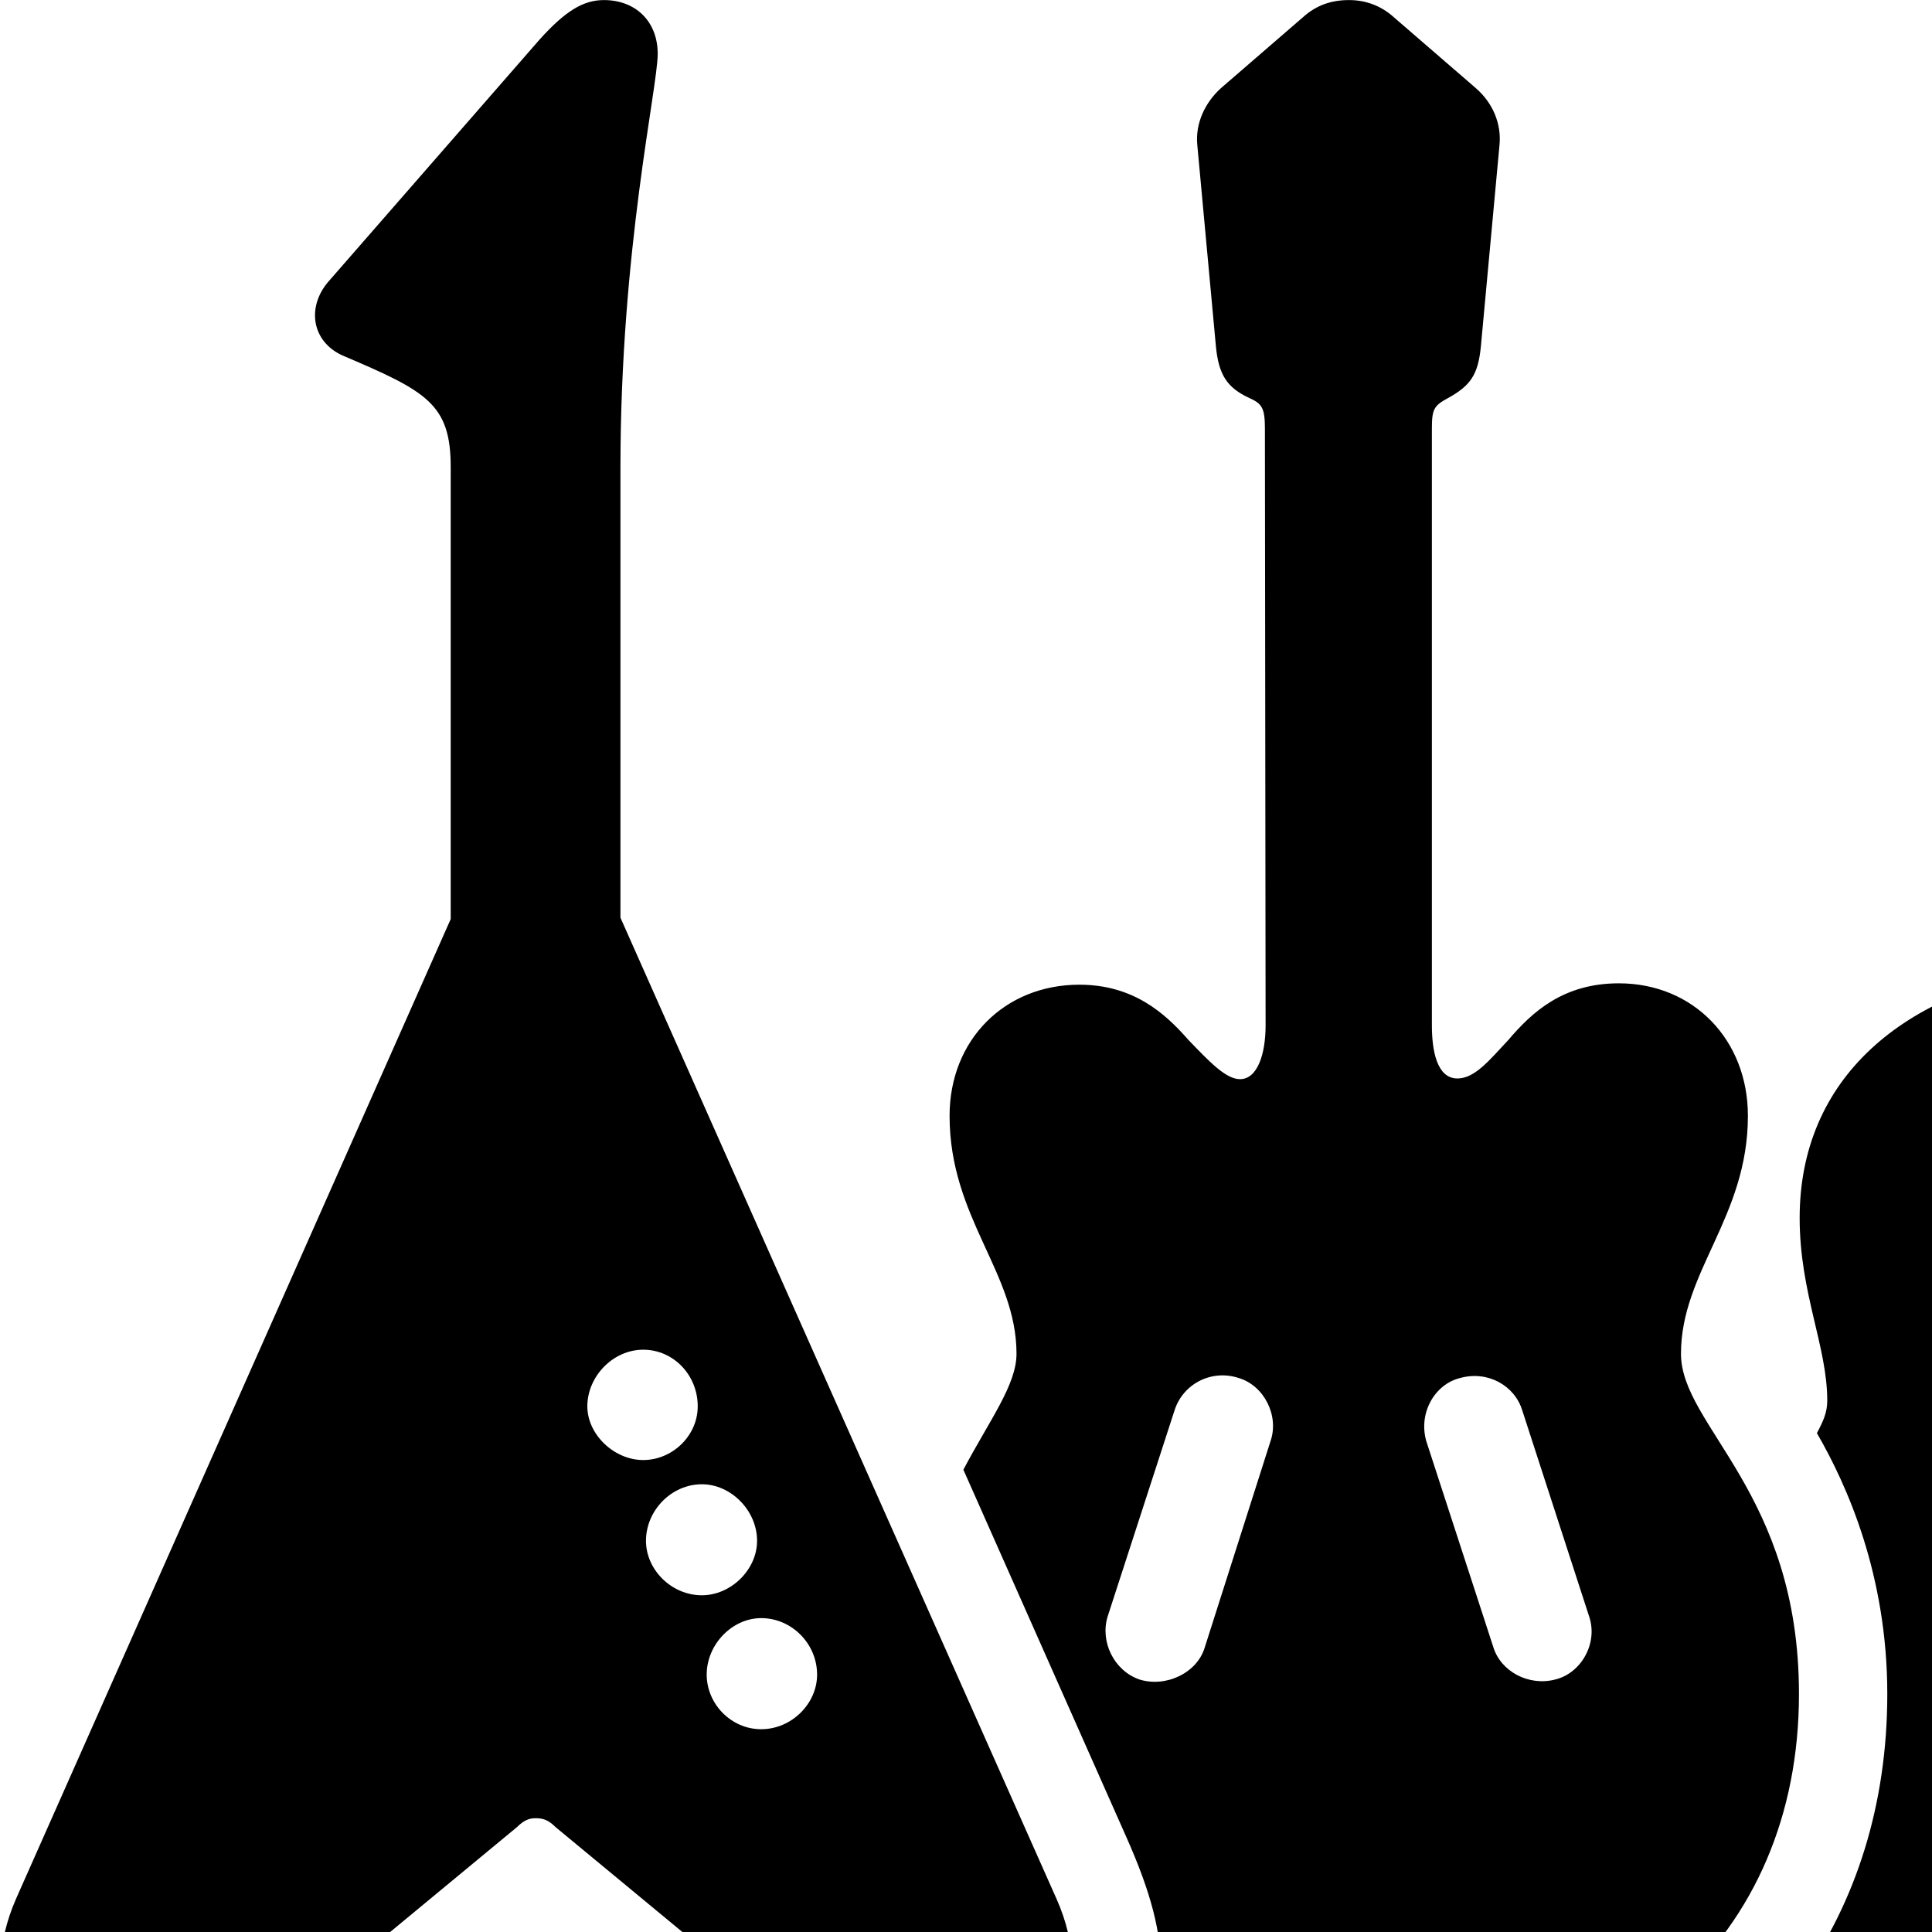 <svg xmlns="http://www.w3.org/2000/svg" viewBox="0 0 28 28" width="28" height="28">
  <path d="M0.232 27.52C-0.328 28.791 0.092 30.39 1.912 30.39C2.552 30.39 3.092 30.131 3.852 29.491L7.492 26.48C7.602 26.37 7.682 26.351 7.762 26.351C7.862 26.351 7.942 26.37 8.052 26.48L11.692 29.491C12.472 30.131 13.002 30.39 13.632 30.39C15.452 30.39 15.882 28.791 15.312 27.52L8.992 13.3V6.771C8.992 3.62 9.532 1.27 9.532 0.78C9.532 0.31 9.212 0.001 8.752 0.001C8.452 0.001 8.192 0.161 7.822 0.571L4.752 4.09C4.442 4.46 4.522 4.95 4.962 5.151C6.182 5.67 6.532 5.851 6.532 6.771V13.32ZM19.552 30.41C23.462 30.41 26.072 28.081 26.072 24.55C26.072 21.631 24.362 20.671 24.362 19.62C24.362 18.43 25.332 17.64 25.332 16.171C25.332 15.07 24.542 14.251 23.462 14.251C22.652 14.251 22.202 14.671 21.862 15.07C21.582 15.37 21.372 15.63 21.122 15.63C20.822 15.63 20.752 15.22 20.752 14.861V6.21C20.752 5.931 20.782 5.88 20.982 5.771C21.312 5.59 21.422 5.431 21.462 5.021L21.732 2.1C21.762 1.79 21.632 1.49 21.392 1.28L20.202 0.251C20.002 0.07 19.772 0.001 19.552 0.001C19.302 0.001 19.082 0.07 18.882 0.251L17.692 1.28C17.462 1.49 17.322 1.79 17.352 2.1L17.622 5.021C17.662 5.431 17.782 5.62 18.112 5.771C18.292 5.851 18.332 5.92 18.332 6.21L18.342 14.861C18.342 15.28 18.222 15.64 17.972 15.64C17.762 15.64 17.522 15.38 17.222 15.07C16.882 14.681 16.422 14.271 15.642 14.271C14.562 14.271 13.762 15.07 13.762 16.171C13.762 17.651 14.732 18.441 14.732 19.62C14.732 20.07 14.342 20.581 13.962 21.3L16.322 26.62C16.682 27.43 16.832 28 16.832 28.61C16.832 29.07 16.742 29.48 16.592 29.86C17.482 30.23 18.472 30.41 19.552 30.41ZM31.142 30.351C35.122 30.351 37.662 28.421 37.662 25.37C37.662 22.43 35.802 21.89 35.802 20.59C35.802 19.71 36.212 18.91 36.212 17.651C36.212 15.65 34.742 14.341 32.372 14.011V5.62C32.372 5.101 32.432 4.99 32.702 4.78C33.032 4.571 33.152 4.361 33.122 4.061L32.922 0.611C32.892 0.251 32.632 0.001 32.292 0.001H29.992C29.662 0.001 29.392 0.251 29.362 0.611L29.162 4.061C29.142 4.361 29.252 4.571 29.582 4.78C29.872 4.99 29.922 5.111 29.922 5.62V14.011C27.552 14.341 26.082 15.65 26.082 17.651C26.082 18.741 26.482 19.511 26.482 20.3C26.482 20.471 26.422 20.601 26.332 20.77C26.772 21.53 27.352 22.831 27.352 24.55C27.352 26.151 26.902 27.561 26.082 28.71C27.222 29.761 28.972 30.351 31.142 30.351ZM31.152 21.811C30.242 21.811 29.512 21.101 29.512 20.191C29.512 19.3 30.252 18.57 31.152 18.57C32.042 18.57 32.772 19.3 32.772 20.191C32.772 21.101 32.042 21.811 31.152 21.811ZM9.322 21.16C8.902 21.16 8.512 20.791 8.512 20.381C8.512 19.951 8.882 19.561 9.322 19.561C9.762 19.561 10.112 19.93 10.112 20.381C10.112 20.811 9.742 21.16 9.322 21.16ZM16.512 24.34C16.142 24.21 15.942 23.791 16.052 23.43L17.022 20.441C17.142 20.061 17.552 19.84 17.952 19.971C18.322 20.081 18.542 20.52 18.412 20.89L17.462 23.87C17.352 24.25 16.892 24.46 16.512 24.34ZM22.542 24.34C22.162 24.441 21.752 24.23 21.642 23.87L20.672 20.89C20.552 20.48 20.792 20.061 21.162 19.971C21.562 19.86 21.952 20.081 22.062 20.441L23.032 23.43C23.162 23.82 22.912 24.25 22.542 24.34ZM10.172 23.12C9.732 23.12 9.362 22.75 9.362 22.331C9.362 21.89 9.732 21.511 10.172 21.511C10.592 21.511 10.972 21.89 10.972 22.331C10.972 22.75 10.592 23.12 10.172 23.12ZM11.032 25.061C10.592 25.061 10.242 24.691 10.242 24.27C10.242 23.831 10.612 23.451 11.032 23.451C11.472 23.451 11.842 23.82 11.842 24.27C11.842 24.691 11.472 25.061 11.032 25.061ZM29.392 25.77C28.972 25.77 28.642 25.43 28.642 25.03C28.642 24.62 28.982 24.291 29.392 24.291H32.892C33.302 24.291 33.632 24.62 33.632 25.03C33.632 25.43 33.302 25.77 32.892 25.77Z" />
</svg>